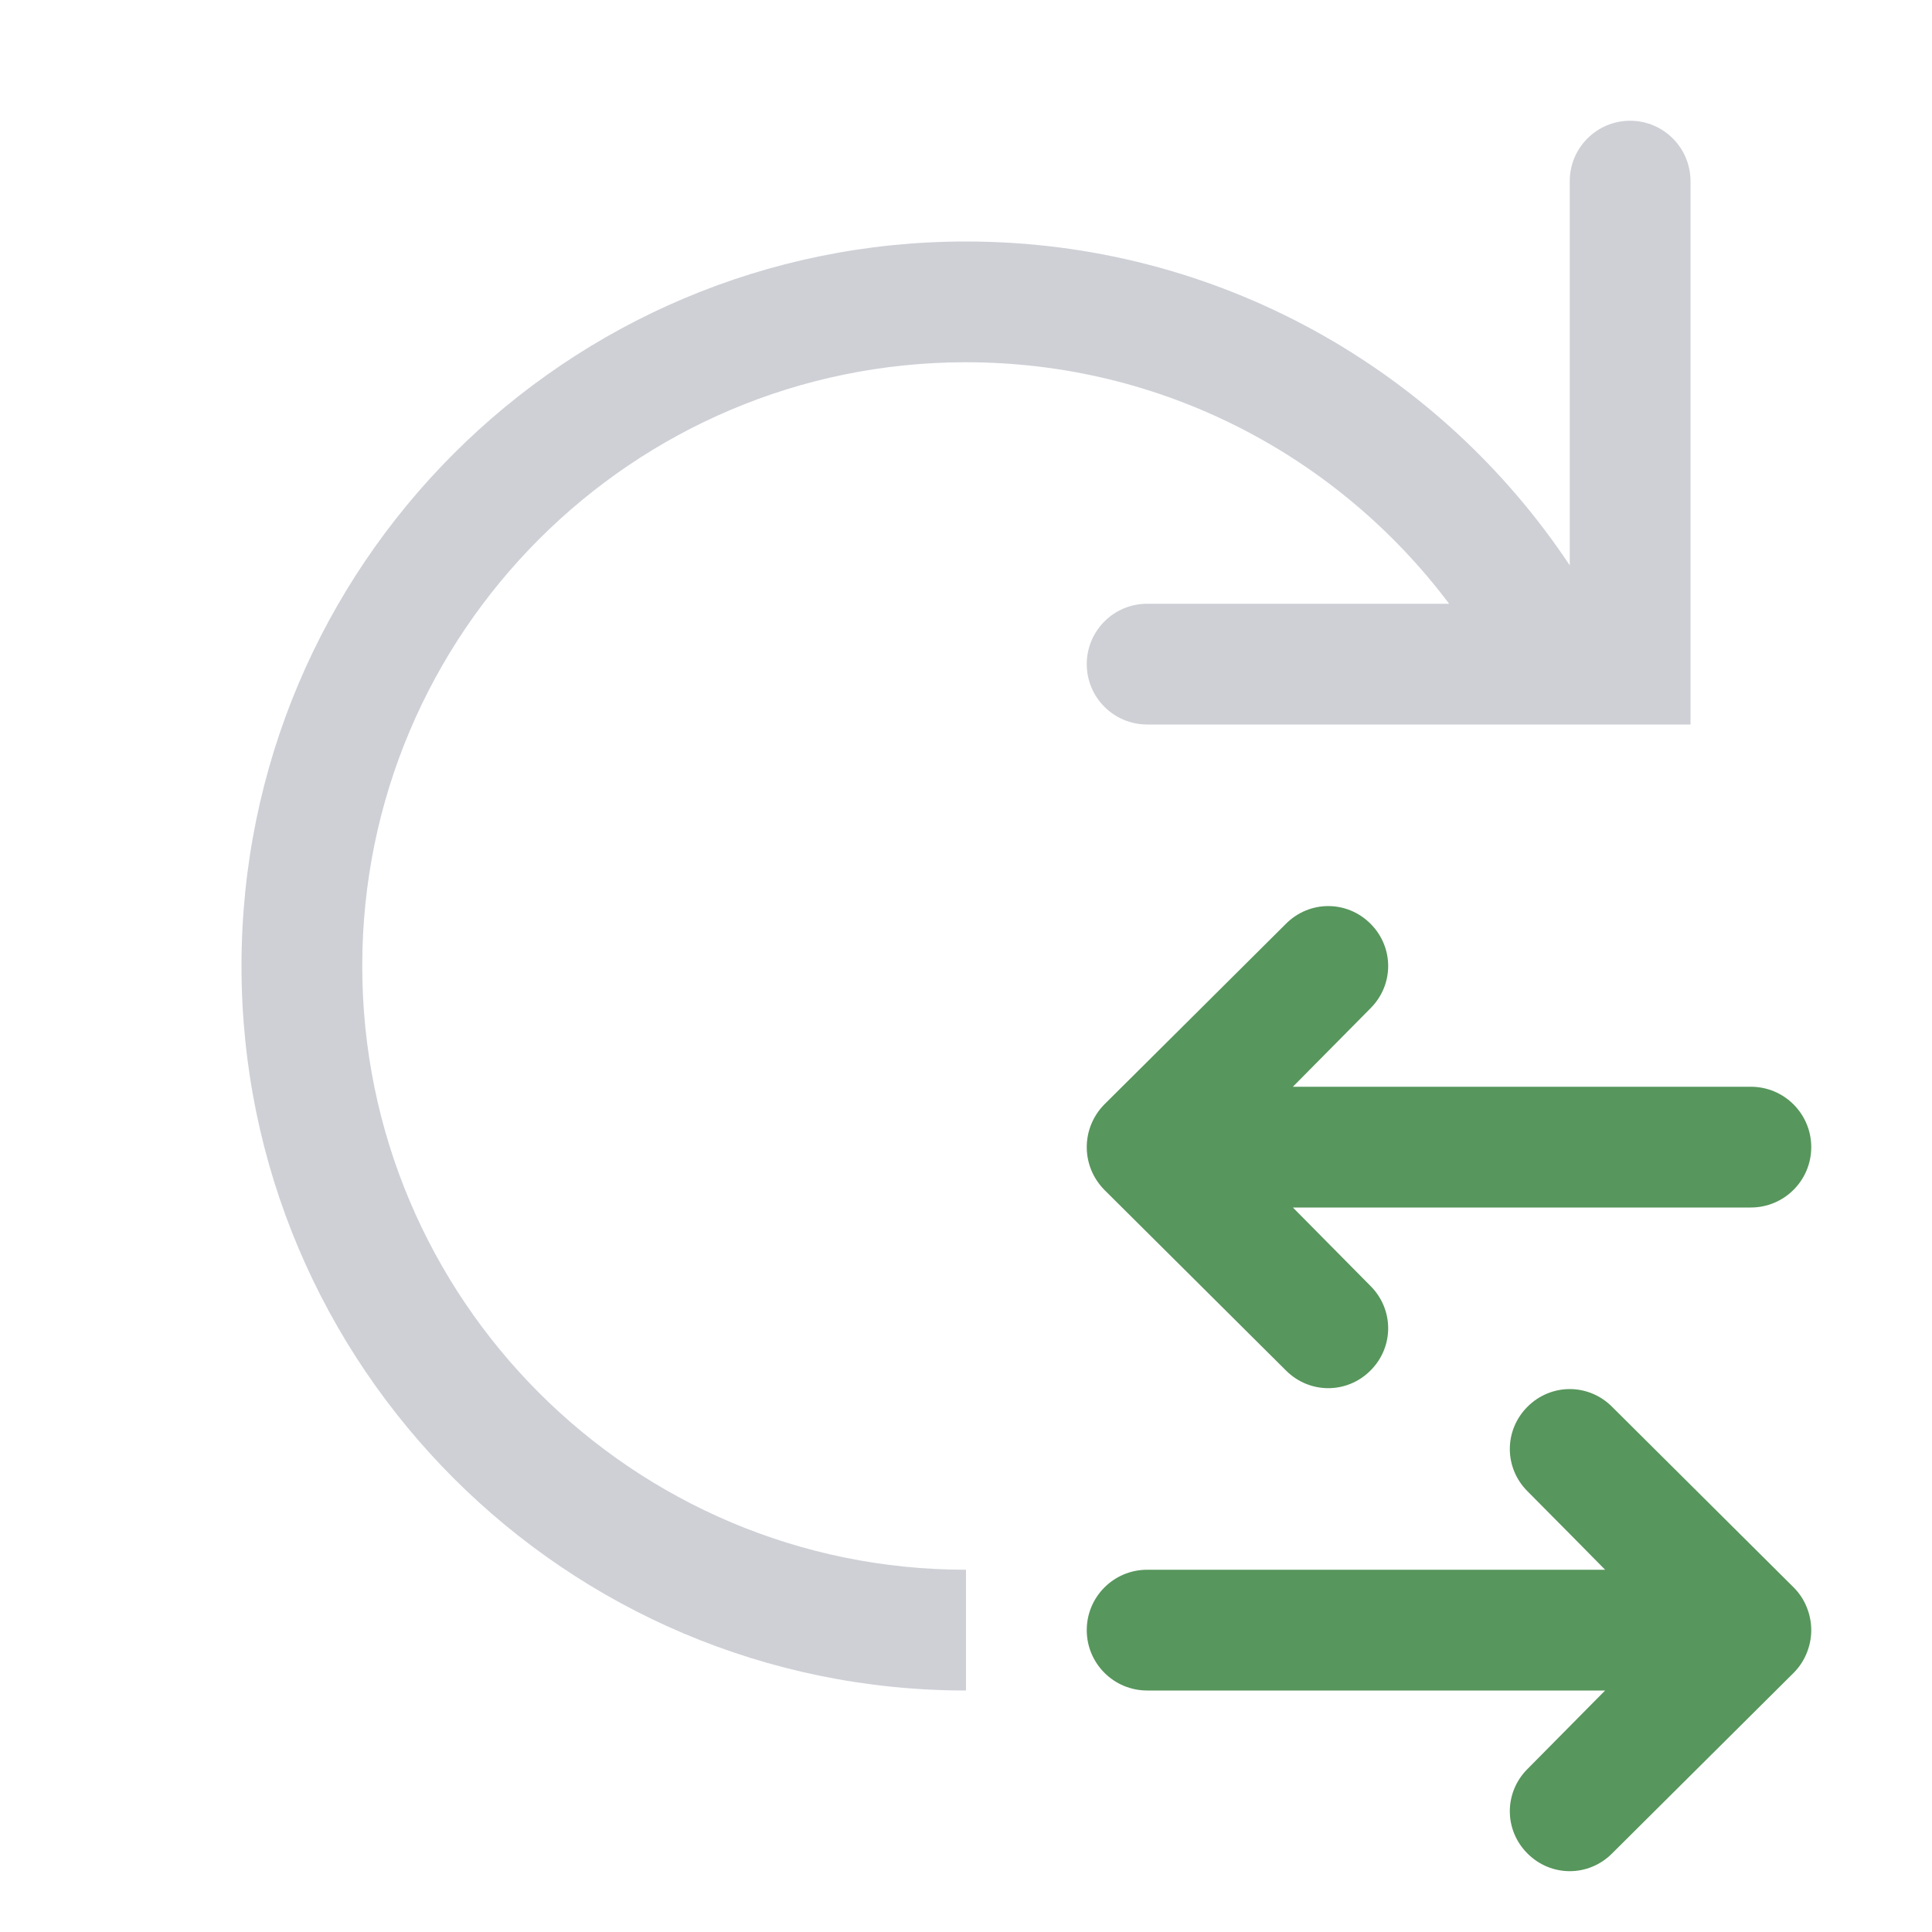 <svg width="16" height="16" viewBox="0 0 16 16" fill="none" xmlns="http://www.w3.org/2000/svg">
<path d="M14 1.5C14 1.224 13.776 1 13.5 1C13.224 1 13 1.224 13 1.5V4.682C11.926 3.066 10.088 2 8 2C4.686 2 2 4.686 2 8C2 11.314 4.686 14 8 14V13C5.239 13 3 10.761 3 8C3 5.239 5.239 3 8 3C9.635 3 11.088 3.785 12.001 5H9.5C9.224 5 9 5.224 9 5.5C9 5.776 9.224 6 9.5 6H14V1.5Z" fill="#CED0D6"/>
<path d="M10.65 11.35C10.845 11.545 11.155 11.545 11.35 11.35C11.545 11.155 11.545 10.845 11.35 10.65L10.707 10H14.5C14.776 10 15 9.776 15 9.5C15 9.224 14.776 9 14.5 9H10.707L11.35 8.35C11.545 8.155 11.545 7.845 11.35 7.65C11.155 7.455 10.845 7.455 10.65 7.65C10.455 7.845 9.146 9.146 9.146 9.146C9.053 9.24 9 9.367 9 9.5C9 9.633 9.053 9.76 9.146 9.854L10.65 11.35Z" fill="#57965C"/>
<path d="M12.65 11.65C12.845 11.455 13.155 11.455 13.35 11.65L14.854 13.146C14.902 13.194 14.938 13.249 14.962 13.309C14.986 13.367 15 13.432 15 13.5C15 13.568 14.986 13.632 14.962 13.691C14.938 13.75 14.902 13.806 14.854 13.854L13.35 15.35C13.155 15.545 12.845 15.545 12.65 15.35C12.455 15.155 12.455 14.845 12.65 14.65L13.293 14H9.5C9.224 14 9 13.776 9 13.5C9 13.224 9.224 13 9.5 13H13.293C13.293 13 12.845 12.545 12.65 12.35C12.455 12.155 12.455 11.845 12.65 11.65Z" fill="#57965C"/>
</svg>
